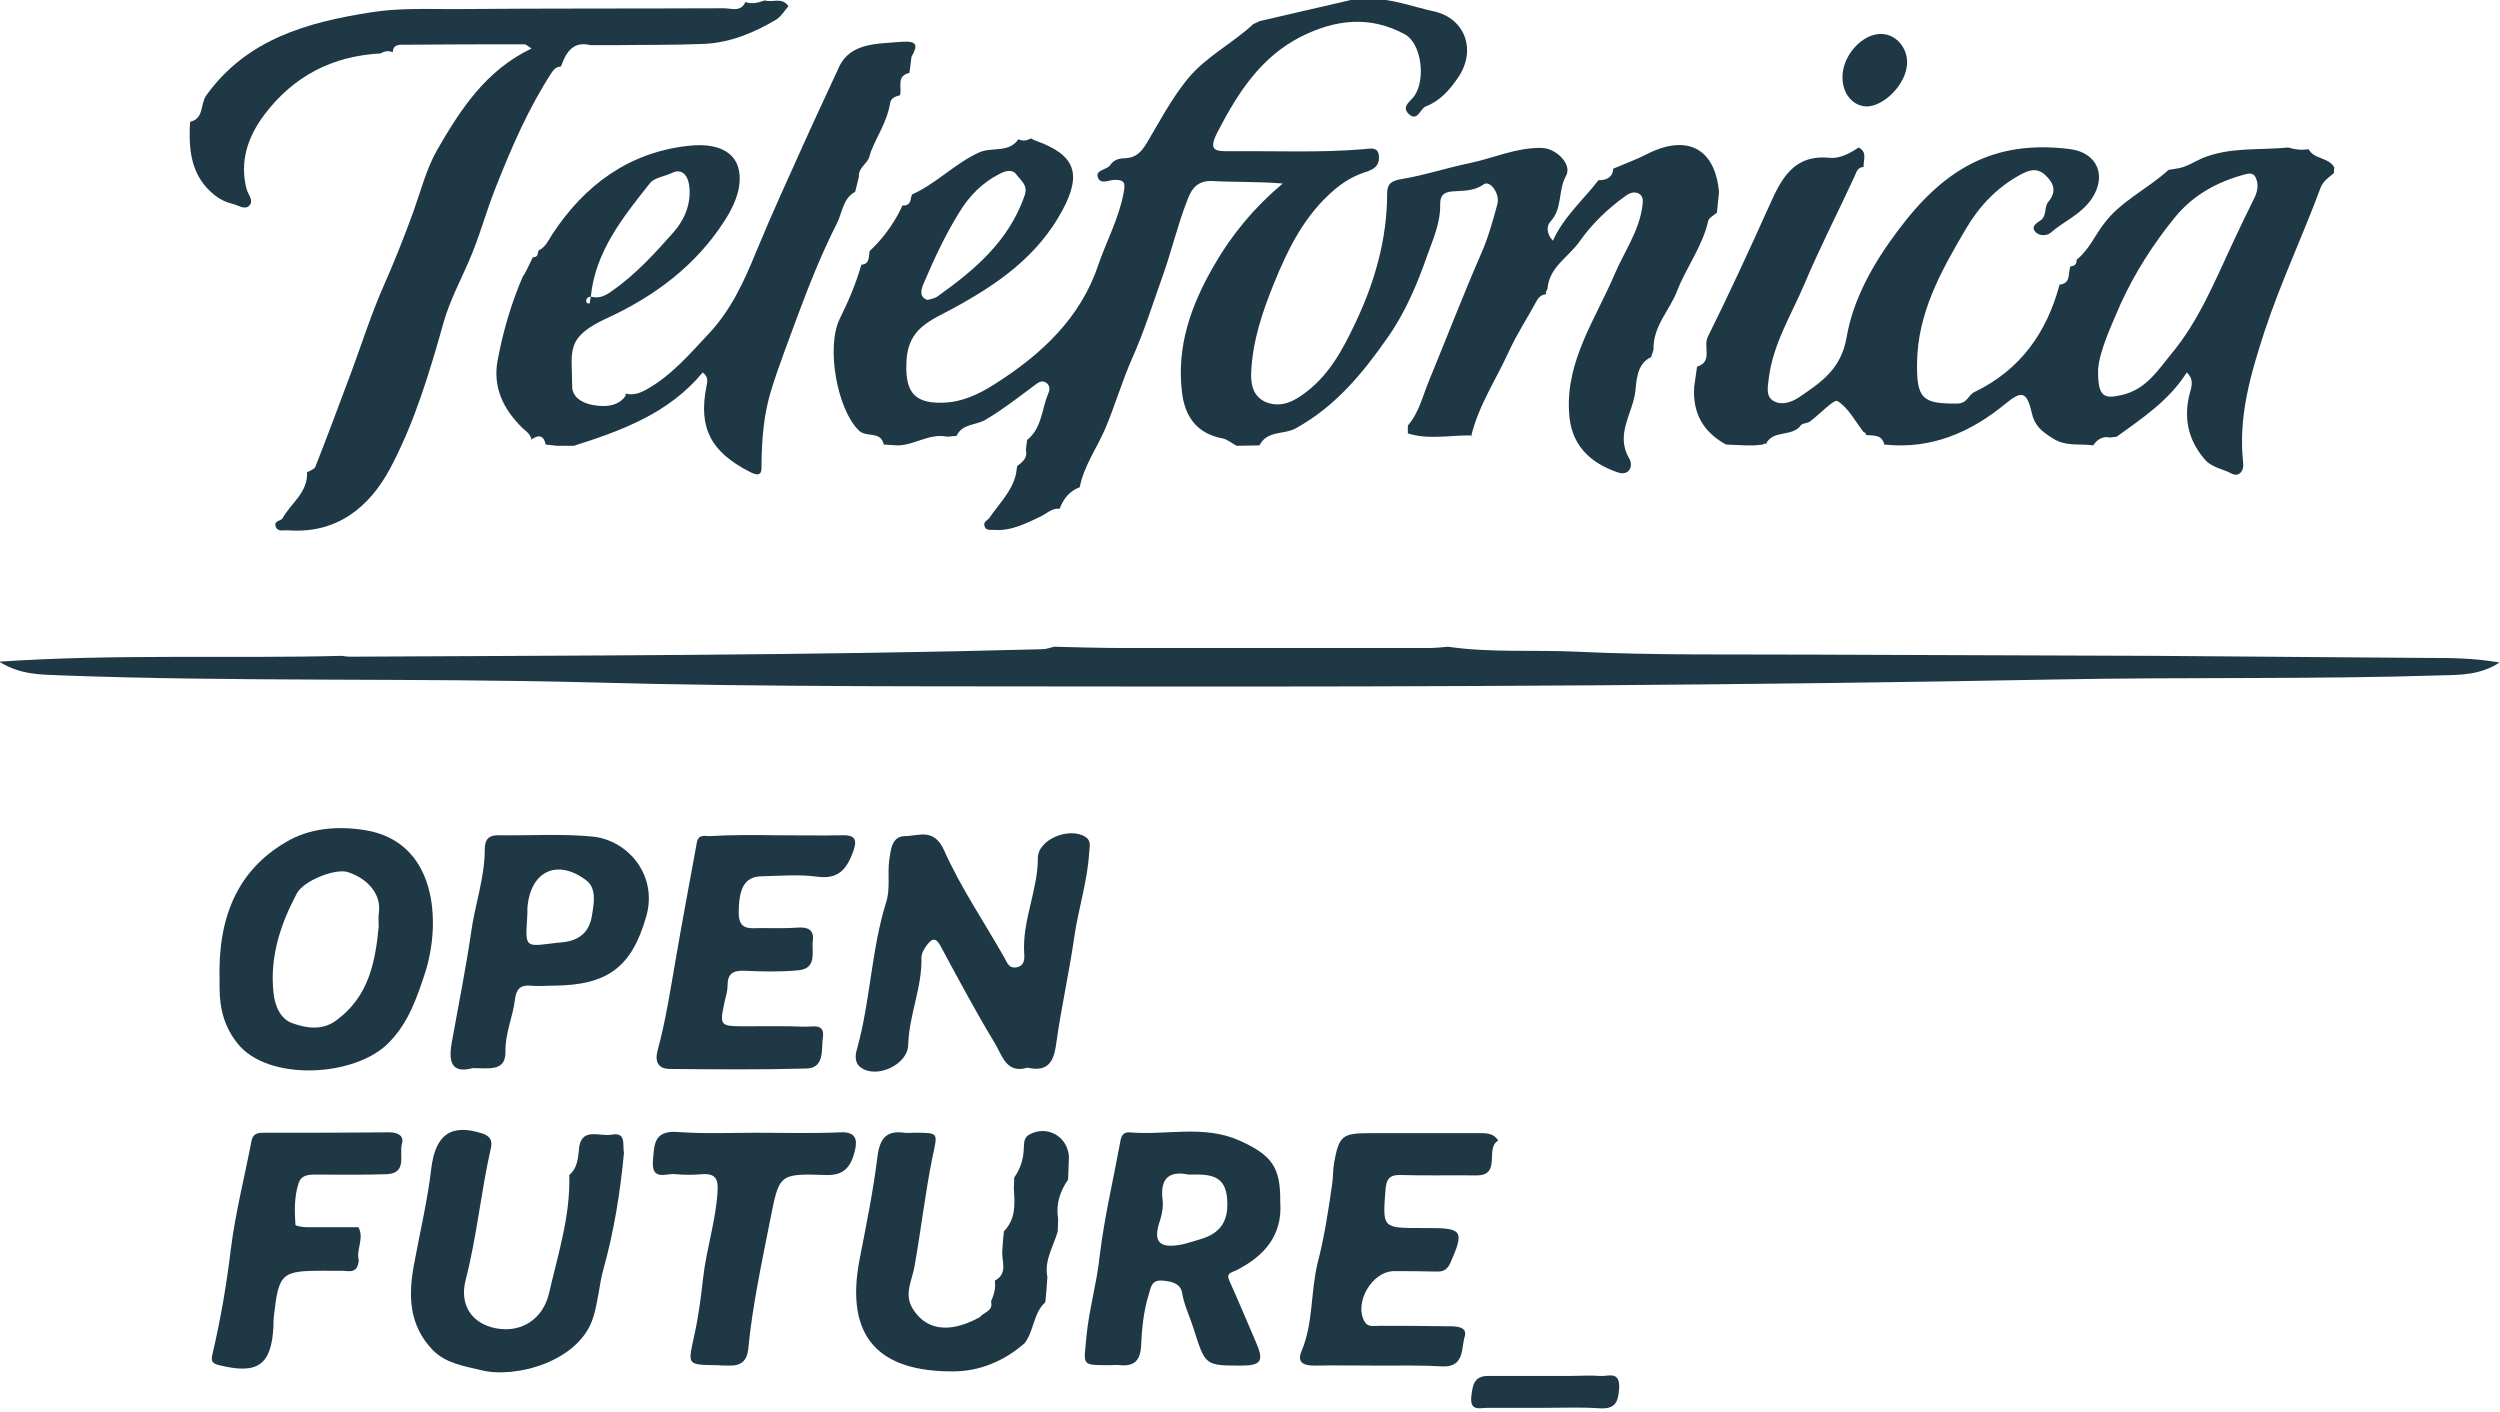 <svg width="200" height="113" viewBox="0 0 200 113" fill="none" xmlns="http://www.w3.org/2000/svg">
    <g clip-path="url(#clip0)">
        <path d="M112.628 34.67C112.628 34.471 112.628 34.272 112.628 34.04C113.523 33.013 113.822 31.654 114.319 30.461C115.711 27.08 117.037 23.633 118.495 20.285C119.059 19.025 119.423 17.666 119.788 16.341C120.02 15.479 119.191 14.385 118.694 14.75C117.898 15.313 117.037 15.247 116.175 15.313C115.479 15.379 115.214 15.645 115.214 16.341C115.247 17.799 114.65 19.125 114.186 20.418C113.391 22.704 112.429 24.991 111.004 27.013C109.015 29.864 106.861 32.482 103.712 34.239C102.751 34.803 101.359 34.405 100.762 35.631C100.166 35.631 99.536 35.664 98.939 35.664C98.541 35.465 98.177 35.134 97.779 35.068C95.724 34.67 94.796 33.311 94.564 31.422C94.1 27.709 95.293 24.395 97.116 21.246C98.541 18.76 100.364 16.573 102.618 14.683C100.729 14.518 98.873 14.584 97.05 14.484C95.823 14.418 95.326 15.048 94.962 16.075C94.199 18.031 93.735 20.053 93.039 22.008C92.244 24.229 91.548 26.483 90.587 28.637C89.758 30.494 89.194 32.482 88.399 34.339C87.736 35.863 86.709 37.288 86.377 38.979C85.582 39.277 85.084 39.874 84.786 40.669L84.753 40.703C84.156 40.636 83.759 41.067 83.294 41.299C82.101 41.863 80.908 42.492 79.549 42.393C79.251 42.36 78.853 42.492 78.754 42.062C78.654 41.73 79.019 41.631 79.151 41.432C79.914 40.305 80.941 39.343 81.273 37.951C81.306 37.719 81.339 37.52 81.372 37.288C81.803 36.957 82.234 36.626 82.068 35.996C82.101 35.731 82.134 35.465 82.168 35.2C83.361 34.239 83.328 32.748 83.858 31.488C83.991 31.19 84.024 30.825 83.659 30.593C83.294 30.394 83.029 30.626 82.764 30.825C81.472 31.786 80.245 32.748 78.853 33.576C78.091 34.04 76.964 33.874 76.533 34.869C76.268 34.902 76.036 34.902 75.77 34.935C74.345 34.637 73.152 35.631 71.793 35.631C71.428 35.598 71.064 35.598 70.699 35.565C70.467 34.438 69.307 35.035 68.71 34.438C66.987 32.781 66.059 27.776 67.186 25.489C67.882 24.097 68.478 22.671 68.909 21.18C69.605 21.113 69.473 20.55 69.572 20.086C70.6 19.125 71.428 17.998 72.058 16.738C72.091 16.639 72.158 16.539 72.191 16.44C72.688 16.473 72.854 16.208 72.887 15.744L72.953 15.678L72.92 15.578C74.876 14.716 76.367 13.092 78.323 12.197C79.35 11.733 80.709 12.264 81.472 11.137C81.803 11.302 82.134 11.269 82.466 11.07C82.599 11.137 82.764 11.236 82.897 11.269C86.013 12.396 86.576 13.888 84.985 16.838C83.029 20.484 79.814 22.738 76.268 24.66C74.511 25.621 72.655 26.218 72.522 28.836C72.39 31.157 72.986 32.25 75.273 32.217C76.897 32.217 78.29 31.554 79.582 30.726C83.294 28.372 86.443 25.456 87.869 21.18C88.531 19.257 89.526 17.434 89.891 15.412C90.023 14.716 90.023 14.385 89.194 14.385C88.697 14.385 87.968 14.849 87.802 14.087C87.703 13.589 88.565 13.589 88.83 13.192C89.095 12.794 89.526 12.661 89.99 12.661C90.852 12.628 91.283 12.197 91.747 11.435C92.774 9.711 93.702 7.922 94.995 6.331C96.486 4.508 98.608 3.48 100.265 1.922C100.431 1.856 100.596 1.79 100.762 1.69C103.281 1.094 105.833 0.53 108.353 -0.066C108.783 -0.066 109.214 -0.1 109.645 -0.1C111.369 -0.1 112.993 0.53 114.65 0.895C117.236 1.425 118.164 4.077 116.606 6.264C115.943 7.226 115.18 8.087 114.054 8.518C113.59 8.717 113.391 9.811 112.661 9.082C112.098 8.485 112.893 8.087 113.159 7.656C114.087 6.297 113.689 3.447 112.396 2.751C109.612 1.226 106.828 1.558 104.11 2.917C100.895 4.541 99.072 7.358 97.448 10.474C96.553 12.164 97.282 12.098 98.541 12.098C102.055 12.065 105.601 12.23 109.115 11.932C109.579 11.899 110.209 11.7 110.308 12.429C110.374 13.059 110.142 13.457 109.38 13.722C108.485 13.987 107.623 14.451 106.828 15.114C104.375 17.169 103.049 19.887 101.889 22.738C100.994 24.958 100.232 27.212 100.099 29.665C100.033 30.726 100.232 31.687 101.226 32.151C102.254 32.582 103.215 32.284 104.143 31.621C106.264 30.162 107.424 27.975 108.452 25.787C109.977 22.572 110.971 19.125 110.971 15.479C110.971 14.65 111.369 14.451 112.164 14.319C113.987 14.02 115.744 13.424 117.534 13.059C119.456 12.661 121.279 11.8 123.301 11.833C124.494 11.833 125.787 13.159 125.29 14.053C124.627 15.214 125.025 16.672 124.03 17.733C123.699 18.097 123.732 18.727 124.229 19.257C125.124 17.302 126.682 15.976 127.875 14.418C128.505 14.418 129.002 14.219 129.068 13.49C129.997 13.092 130.925 12.761 131.82 12.297C135.002 10.706 137.222 11.899 137.521 15.379C137.454 15.91 137.421 16.473 137.355 17.003C137.123 17.235 136.725 17.401 136.659 17.666C136.195 19.721 134.902 21.379 134.173 23.268C133.576 24.826 132.217 26.119 132.284 27.975C132.217 28.174 132.151 28.372 132.085 28.571C130.891 29.102 130.925 30.593 130.825 31.322C130.626 33.046 129.201 34.736 130.328 36.659C130.693 37.255 130.361 38.117 129.4 37.786C127.212 37.023 125.621 35.598 125.522 32.913C125.29 28.836 127.643 25.522 129.168 21.942C129.93 20.152 131.123 18.495 131.389 16.506C131.422 16.142 131.521 15.711 131.09 15.479C130.693 15.28 130.295 15.479 129.997 15.711C128.604 16.705 127.345 17.931 126.384 19.291C125.522 20.55 123.931 21.346 123.798 23.102C123.765 23.202 123.699 23.301 123.666 23.367C123.666 23.401 123.699 23.467 123.699 23.533C123.334 23.566 123.102 23.765 122.937 24.064C122.207 25.422 121.346 26.715 120.716 28.107C119.688 30.361 118.296 32.416 117.7 34.869C117.733 34.902 117.766 34.935 117.799 34.935C117.766 34.902 117.733 34.869 117.733 34.836C116.009 34.803 114.286 35.2 112.628 34.67ZM74.213 23.997C74.544 23.898 74.776 23.865 74.975 23.732C77.958 21.611 80.709 19.291 81.969 15.645C82.267 14.816 81.67 14.451 81.306 13.954C80.974 13.49 80.378 13.689 79.947 13.921C78.588 14.617 77.56 15.645 76.732 17.003C75.605 18.826 74.71 20.749 73.881 22.704C73.682 23.169 73.517 23.798 74.213 23.997Z" fill="#1F3846"/>
        <path d="M173.483 13.589C173.682 13.556 173.914 13.523 174.113 13.49C174.876 13.39 175.505 12.96 176.168 12.661C178.422 11.733 180.775 12.031 183.063 11.8C183.593 11.965 184.123 12.031 184.687 11.932C185.118 12.761 186.278 12.562 186.742 13.39C186.742 13.556 186.709 13.722 186.709 13.854C186.311 14.186 185.88 14.451 185.648 15.015C184.223 18.86 182.466 22.572 181.173 26.483C180.046 29.93 179.052 33.344 179.45 36.99C179.549 37.719 179.085 38.183 178.522 37.885C177.792 37.487 176.897 37.421 176.301 36.659C175.041 35.134 174.71 33.477 175.141 31.62C175.306 30.991 175.572 30.394 174.942 29.797C173.517 32.051 171.395 33.444 169.34 34.935C169.175 34.968 168.976 34.968 168.81 35.001C168.18 34.869 167.782 35.167 167.451 35.631C166.357 35.465 165.263 35.764 164.17 35.035C163.341 34.504 162.777 34.073 162.545 33.046C162.148 31.322 161.75 31.223 160.457 32.283C157.64 34.604 154.491 35.963 150.746 35.565C150.547 34.736 149.884 34.869 149.287 34.803C149.287 34.67 149.221 34.604 149.088 34.571C148.425 33.709 147.862 32.615 147 32.085C146.702 31.919 145.575 33.145 144.813 33.709C144.614 33.874 144.216 33.841 144.083 34.007C143.387 35.001 141.829 34.339 141.266 35.532H141.299C141.2 35.465 141.1 35.465 141.034 35.565C140.802 35.598 140.603 35.598 140.371 35.631C140.139 35.631 139.94 35.631 139.708 35.631C139.178 35.598 138.614 35.598 138.084 35.565C136.261 34.571 135.399 33.046 135.532 30.958C135.598 30.427 135.698 29.864 135.764 29.334C137.057 28.936 136.228 27.742 136.626 26.947C138.349 23.467 139.973 19.953 141.564 16.407C142.526 14.252 143.52 12.33 146.404 12.628C147.199 12.694 147.995 12.264 148.691 11.8C149.42 12.164 149.055 12.827 149.088 13.357C148.591 13.39 148.525 13.755 148.359 14.12C147.033 17.003 145.575 19.821 144.349 22.738C143.288 25.223 141.829 27.544 141.498 30.295C141.432 30.924 141.233 31.72 141.896 32.085C142.526 32.449 143.321 32.184 143.918 31.786C145.674 30.593 147.298 29.532 147.729 26.98C148.26 23.898 149.884 21.047 151.773 18.528C155.452 13.556 159.463 11.137 165.628 11.932C167.816 12.23 168.545 14.087 167.352 15.876C166.49 17.169 165.098 17.699 164.037 18.628C163.772 18.86 163.142 18.926 162.811 18.528C162.479 18.097 162.91 17.865 163.241 17.633C163.772 17.268 163.507 16.573 163.871 16.142C164.534 15.346 164.335 14.683 163.639 14.02C162.943 13.357 162.247 13.623 161.551 14.02C159.695 15.048 158.303 16.539 157.242 18.362C155.287 21.677 153.397 25.058 153.364 29.068C153.331 31.886 153.795 32.317 156.579 32.283C157.408 32.283 157.441 31.587 157.971 31.355C161.617 29.599 163.739 26.616 164.766 22.771C165.694 22.671 165.429 21.876 165.628 21.312C165.959 21.279 166.158 21.147 166.125 20.782C167.086 20.02 167.584 18.86 168.313 17.898C169.672 16.075 171.826 15.114 173.483 13.589ZM167.849 29.532C167.816 31.753 168.28 31.952 169.804 31.587C171.694 31.123 172.622 29.632 173.682 28.339C175.903 25.688 177.196 22.472 178.654 19.357C179.218 18.163 179.781 16.97 180.378 15.777C180.61 15.28 180.709 14.716 180.444 14.186C180.278 13.821 179.914 13.854 179.582 13.954C177.361 14.551 175.439 15.611 173.981 17.401C172.257 19.522 170.799 21.809 169.672 24.262C168.876 26.118 167.981 28.008 167.849 29.532Z" fill="#1F3846"/>
        <path d="M84.322 51.739C86.079 51.772 87.835 51.839 89.592 51.839C97.845 51.839 106.132 51.839 114.385 51.839C114.882 51.839 115.379 51.772 115.843 51.739C119.257 52.236 122.738 51.971 126.185 52.137C132.449 52.435 138.747 52.336 145.011 52.369C154.16 52.402 163.308 52.435 172.423 52.468C179.649 52.535 186.874 52.568 194.1 52.634C195.956 52.634 197.845 52.634 199.967 52.999C198.442 53.993 196.884 53.993 195.393 54.026C185.084 54.358 174.776 54.159 164.435 54.358C139.841 54.822 115.247 54.954 90.653 54.921C76.135 54.888 61.617 54.987 47.133 54.59C33.013 54.225 18.893 54.557 4.773 54.026C3.248 53.96 1.624 53.993 -0.066 52.932C9.314 52.303 18.329 52.7 27.345 52.468C27.577 52.502 27.776 52.535 28.008 52.535C46.437 52.435 64.899 52.435 83.328 51.938C83.725 51.938 84.024 51.806 84.322 51.739Z" fill="#1F3846"/>
        <path d="M44.912 5.236L44.846 5.336C44.548 5.336 44.349 5.501 44.183 5.733C42.294 8.617 40.935 11.766 39.675 14.948C38.88 16.936 38.35 18.991 37.488 20.947C36.792 22.538 35.963 24.129 35.499 25.753C34.372 29.764 33.179 33.774 31.223 37.453C29.566 40.569 26.948 42.724 23.036 42.425C22.672 42.392 22.208 42.591 22.042 42.094C21.909 41.663 22.473 41.663 22.605 41.464C23.268 40.238 24.66 39.409 24.561 37.752V37.785C24.793 37.652 25.125 37.553 25.224 37.354C26.185 34.934 27.08 32.482 28.008 30.029C28.903 27.642 29.666 25.19 30.693 22.869C31.555 20.914 32.35 18.925 33.079 16.903C33.676 15.246 34.107 13.522 34.969 11.998C36.825 8.783 38.847 5.634 42.526 3.877C42.194 3.678 42.095 3.546 41.962 3.546C38.781 3.546 35.565 3.546 32.383 3.579C31.986 3.579 31.455 3.513 31.422 4.175C31.091 4.043 30.759 4.076 30.461 4.275C26.583 4.474 23.467 6.098 21.147 9.18C19.821 10.937 19.158 12.926 19.722 15.113C19.854 15.578 20.318 16.041 19.954 16.439C19.589 16.837 19.059 16.406 18.595 16.307C18.064 16.174 17.634 15.975 17.17 15.611C15.38 14.185 15.115 12.263 15.181 10.208C15.181 10.042 15.214 9.91 15.214 9.744C16.341 9.479 16.009 8.319 16.507 7.623C19.755 3.115 24.594 1.789 29.632 0.993C31.853 0.629 34.14 0.728 36.394 0.728C43.553 0.662 50.746 0.695 57.905 0.662C58.502 0.662 59.264 0.993 59.629 0.165C60.193 0.364 60.69 0.198 61.187 0.032C61.783 0.231 62.546 -0.266 63.076 0.496C62.778 0.828 62.513 1.292 62.115 1.557C60.325 2.618 58.436 3.413 56.314 3.513C53.961 3.612 51.575 3.579 49.221 3.612C48.558 3.612 47.895 3.612 47.233 3.612C45.907 3.28 45.31 4.109 44.912 5.236Z" fill="#1F3846"/>
        <path d="M72.025 7.523L71.992 7.623C71.627 7.722 71.263 7.822 71.196 8.319C70.964 9.711 70.169 10.871 69.672 12.13C69.639 12.23 69.605 12.363 69.572 12.462C69.44 13.092 68.644 13.39 68.71 14.152C68.611 14.55 68.512 14.948 68.412 15.346C67.418 15.876 67.385 17.036 66.954 17.865C65.761 20.218 64.766 22.704 63.838 25.19C63.109 27.212 62.313 29.2 61.684 31.255C61.087 33.211 60.955 35.1 60.921 37.089C60.921 37.619 61.021 38.315 59.927 37.719C56.911 36.161 55.85 34.272 56.513 30.924C56.579 30.559 56.712 30.162 56.215 29.797C53.53 33.045 49.784 34.437 45.906 35.664C45.674 35.664 45.475 35.664 45.243 35.664C45.011 35.664 44.813 35.664 44.581 35.664C44.282 35.631 43.951 35.597 43.653 35.564C43.52 34.868 43.122 34.736 42.559 35.133L42.492 35.167L42.526 35.266C42.492 34.769 42.128 34.537 41.796 34.239C40.272 32.747 39.41 30.99 39.808 28.836C40.239 26.516 40.901 24.262 41.83 22.107C41.863 22.074 41.896 22.008 41.929 21.975C41.995 21.842 42.095 21.676 42.161 21.544C42.327 21.212 42.459 20.914 42.625 20.583C42.89 20.583 43.056 20.45 43.023 20.185L43.089 20.119L43.056 20.052C43.653 19.787 43.885 19.191 44.216 18.693C46.801 14.782 50.315 12.197 55.055 11.666C57.971 11.335 59.463 12.561 59.132 14.882C58.999 15.81 58.535 16.771 58.005 17.599C55.718 21.212 52.37 23.698 48.624 25.422C45.144 27.013 45.774 28.073 45.774 30.924C45.774 31.72 46.503 32.217 47.332 32.382C48.624 32.648 49.586 32.382 50.05 31.653V31.488C50.712 31.653 51.276 31.421 51.839 31.09C53.795 29.963 55.22 28.272 56.745 26.648C58.502 24.759 59.529 22.505 60.49 20.152C61.717 17.169 63.076 14.219 64.402 11.269C65.296 9.28 66.225 7.324 67.12 5.369C68.014 3.413 70.169 3.513 72.091 3.347C73.384 3.247 73.45 3.612 72.92 4.54C72.854 4.971 72.821 5.402 72.754 5.833C71.727 6.065 72.124 6.893 72.025 7.523ZM47.265 23.731C47.895 23.897 48.392 23.698 48.923 23.3C50.845 21.975 52.403 20.251 53.928 18.528C54.756 17.566 55.353 16.241 55.121 14.749C54.988 13.92 54.458 13.489 53.795 13.821C53.165 14.119 52.303 14.219 51.972 14.683C49.818 17.401 47.63 20.119 47.265 23.731C46.967 23.765 46.834 23.93 46.934 24.229C46.934 24.262 47.1 24.262 47.166 24.295C47.199 24.129 47.232 23.93 47.265 23.731Z" fill="#1F3846"/>
        <path d="M82.201 85.415C80.444 85.946 80.146 84.322 79.549 83.394C78.024 80.875 76.632 78.256 75.24 75.671C74.842 74.942 74.544 75.107 74.18 75.571C73.947 75.87 73.715 76.267 73.715 76.599C73.782 78.985 72.721 81.206 72.655 83.593C72.622 85.183 70.103 86.344 68.843 85.382C68.346 85.018 68.412 84.355 68.578 83.858C69.638 80.013 69.705 75.969 70.898 72.157C71.23 71.13 70.998 69.97 71.13 68.876C71.263 68.047 71.296 66.887 72.423 66.887C73.483 66.887 74.71 66.191 75.538 68.047C76.864 71.03 78.754 73.781 80.378 76.665C80.61 77.096 80.742 77.461 81.273 77.394C81.969 77.295 81.969 76.731 81.936 76.267C81.77 73.649 83.029 71.229 83.029 68.644C83.029 67.152 85.548 66.125 86.841 66.954C87.305 67.252 87.172 67.716 87.139 68.147C87.007 70.467 86.278 72.654 85.946 74.942C85.548 77.726 84.919 80.51 84.521 83.327C84.355 84.62 84.057 85.846 82.201 85.415Z" fill="#1F3846"/>
        <path d="M102.42 96.155C102.619 98.84 101.127 100.497 98.906 101.624C98.508 101.823 98.044 101.823 98.376 102.519C99.105 104.143 99.801 105.8 100.497 107.425C101.127 108.883 100.895 109.248 99.271 109.248C96.354 109.248 96.42 109.214 95.459 106.198C95.161 105.27 94.73 104.408 94.564 103.414C94.432 102.685 93.769 102.519 93.04 102.453C92.112 102.353 92.078 102.983 91.913 103.513C91.482 104.872 91.349 106.298 91.283 107.723C91.216 108.85 90.719 109.314 89.626 109.214C89.36 109.181 89.062 109.214 88.797 109.214C86.444 109.214 86.709 109.248 86.908 106.994C87.106 104.806 87.736 102.718 87.968 100.53C88.333 97.448 89.062 94.398 89.626 91.316C89.692 90.885 89.858 90.553 90.355 90.587C93.272 90.852 96.288 89.957 99.171 91.249C101.724 92.41 102.453 93.338 102.42 96.155ZM95.094 93.968C93.669 93.669 92.774 94.133 93.006 95.989C93.073 96.52 92.973 97.083 92.808 97.614C92.211 99.337 92.708 99.9 94.498 99.569C94.995 99.47 95.426 99.304 95.923 99.171C97.713 98.674 98.376 97.614 98.144 95.658C97.912 93.934 96.619 93.934 95.094 93.968Z" fill="#1F3846"/>
        <path d="M17.568 78.521C17.402 73.483 18.927 69.671 22.904 67.351C24.694 66.291 26.849 66.059 29.069 66.39C35.002 67.252 35.301 73.815 34.008 77.825C33.345 79.847 32.682 81.77 31.191 83.327C28.506 86.211 21.38 86.543 18.993 83.46C17.634 81.77 17.535 79.947 17.568 78.521ZM30.296 74.113C30.296 73.781 30.262 73.45 30.296 73.119C30.561 71.561 29.434 70.301 27.843 69.771C26.815 69.439 24.263 70.467 23.733 71.495C22.44 73.947 21.578 76.533 21.877 79.383C21.976 80.51 22.473 81.571 23.434 81.869C24.528 82.267 25.854 82.466 26.981 81.571C29.5 79.681 30.03 76.963 30.296 74.113Z" fill="#1F3846"/>
        <path d="M49.916 92.244C49.618 95.392 49.121 98.508 48.259 101.591C47.928 102.817 47.861 104.077 47.464 105.369C46.37 108.949 41.199 110.308 38.481 109.612C37.122 109.28 35.697 109.081 34.636 108.021C32.681 105.999 32.648 103.579 33.145 101.027C33.609 98.508 34.206 96.022 34.504 93.47C34.835 90.785 36.062 89.857 38.614 90.686C39.177 90.885 39.409 91.216 39.277 91.813C38.481 95.326 38.15 98.906 37.255 102.386C36.725 104.441 37.785 105.9 39.675 106.264C41.763 106.662 43.453 105.469 43.917 103.48C44.646 100.331 45.641 97.249 45.541 94C46.138 93.503 46.237 92.774 46.304 92.078C46.403 90.122 47.861 90.918 48.856 90.785C50.149 90.52 49.784 91.547 49.916 92.244Z" fill="#1F3846"/>
        <path d="M62.081 66.822C63.838 66.822 65.628 66.855 67.384 66.822C68.478 66.788 68.578 67.252 68.246 68.147C67.749 69.473 67.119 70.368 65.396 70.136C63.937 69.937 62.413 70.07 60.921 70.103C59.562 70.136 59.098 71.064 59.098 73.053C59.098 74.478 60.059 74.246 60.921 74.246C61.849 74.246 62.81 74.279 63.738 74.213C64.534 74.147 65.13 74.312 65.031 75.207C64.898 76.102 65.429 77.494 63.838 77.627C62.413 77.76 60.954 77.726 59.529 77.66C58.601 77.627 58.203 77.925 58.203 78.853C58.203 79.251 58.104 79.616 58.004 79.98C57.54 82.102 57.54 82.102 59.695 82.102C61.252 82.102 62.777 82.069 64.335 82.135C64.965 82.168 66.025 81.803 65.827 83.03C65.694 83.958 65.992 85.449 64.501 85.483C60.855 85.582 57.209 85.549 53.596 85.516C52.668 85.516 52.37 84.952 52.602 84.057C53.264 81.638 53.629 79.185 54.06 76.732C54.59 73.616 55.187 70.501 55.75 67.385C55.883 66.722 56.38 66.888 56.778 66.888C58.535 66.788 60.324 66.788 62.081 66.822C62.081 66.822 62.081 66.788 62.081 66.822Z" fill="#1F3846"/>
        <path d="M81.969 107.457C80.344 108.883 78.356 109.711 76.267 109.711C70.5 109.744 67.517 107.159 68.777 100.696C69.307 97.978 69.87 95.227 70.202 92.476C70.401 91.05 70.931 90.421 72.356 90.619C72.621 90.653 72.92 90.619 73.185 90.619C75.141 90.619 75.008 90.619 74.61 92.509C74.014 95.425 73.682 98.409 73.152 101.359C72.953 102.452 72.323 103.513 72.986 104.64C73.947 106.264 75.737 106.828 78.389 105.369C78.687 104.971 79.483 104.905 79.284 104.11C79.516 103.579 79.681 103.049 79.582 102.452C80.643 101.889 80.145 100.961 80.179 100.132C80.212 99.602 80.245 99.038 80.311 98.508C81.239 97.547 81.206 96.387 81.107 95.16C81.107 94.829 81.14 94.498 81.14 94.199C81.637 93.503 81.869 92.741 81.902 91.912C81.935 91.481 81.869 91.017 82.366 90.752C83.791 89.99 85.416 90.918 85.515 92.542C85.482 93.138 85.482 93.768 85.449 94.365C84.786 95.326 84.454 96.354 84.653 97.514C84.653 97.845 84.62 98.177 84.62 98.508C84.289 99.701 83.526 100.795 83.791 102.154C83.758 102.486 83.758 102.784 83.725 103.115C83.725 103.248 83.692 103.347 83.692 103.48C83.659 103.712 83.659 103.944 83.626 104.176C82.665 105.038 82.731 106.463 81.969 107.457Z" fill="#1F3846"/>
        <path d="M110.275 109.248C108.552 109.248 106.861 109.215 105.138 109.248C104.309 109.248 103.746 109.016 104.11 108.121C105.071 105.867 104.839 103.414 105.403 101.061C105.933 99.039 106.265 96.885 106.563 94.796C106.662 94.2 106.629 93.57 106.729 93.007C107.126 90.852 107.392 90.653 109.579 90.653C112.43 90.653 115.313 90.653 118.164 90.653C118.794 90.653 119.457 90.587 119.854 91.25C118.76 91.846 120.186 94.067 118.064 94.034C116.076 94.001 114.087 94.067 112.131 94.001C111.236 93.968 110.905 94.233 110.839 95.194C110.607 98.243 110.574 98.243 113.722 98.243C113.954 98.243 114.153 98.243 114.385 98.243C116.971 98.243 117.136 98.509 116.076 100.928C115.811 101.558 115.512 101.757 114.849 101.724C113.755 101.691 112.662 101.691 111.535 101.691C109.778 101.691 108.32 104.177 109.148 105.701C109.413 106.198 109.877 106.066 110.308 106.066C112.065 106.066 113.822 106.066 115.612 106.099C116.308 106.099 117.468 106.033 117.169 106.961C116.904 107.789 117.169 109.347 115.479 109.314C113.789 109.215 112.032 109.248 110.275 109.248Z" fill="#1F3846"/>
        <path d="M37.819 85.449C36.327 85.847 35.83 85.217 36.129 83.461C36.659 80.511 37.255 77.561 37.686 74.611C37.985 72.39 38.78 70.236 38.78 67.982C38.78 67.153 39.078 66.788 39.94 66.822C42.426 66.855 44.912 66.689 47.365 66.921C50.215 67.186 52.635 70.004 51.707 73.285C50.547 77.395 48.591 78.82 44.282 78.853C43.686 78.853 43.056 78.92 42.459 78.853C41.631 78.787 41.299 79.119 41.2 79.947C41.034 81.339 40.404 82.665 40.437 84.124C40.471 85.748 39.112 85.449 37.819 85.449ZM42.161 73.616C42.028 75.738 42.062 75.738 44.15 75.473C44.581 75.406 45.045 75.406 45.476 75.307C46.602 75.042 47.199 74.346 47.365 73.186C47.531 72.191 47.73 71.031 46.868 70.401C44.547 68.678 42.426 69.705 42.194 72.622C42.194 72.954 42.194 73.285 42.161 73.616Z" fill="#1F3846"/>
        <path d="M60.589 90.619C62.81 90.619 64.998 90.686 67.218 90.586C68.511 90.52 68.61 91.216 68.378 92.111C68.08 93.271 67.583 94.066 66.058 94C62.213 93.868 62.346 93.967 61.584 97.746C60.921 101.126 60.191 104.474 59.86 107.921C59.761 108.882 59.263 109.28 58.335 109.247C58.004 109.247 57.672 109.247 57.341 109.214C54.921 109.181 55.021 109.214 55.551 106.794C55.883 105.303 56.081 103.745 56.247 102.253C56.512 99.9 57.275 97.646 57.407 95.293C57.474 94.298 57.208 93.868 56.181 93.934C55.485 94 54.756 94 54.026 93.934C53.33 93.834 52.104 94.531 52.236 92.873C52.336 91.581 52.303 90.454 54.126 90.553C56.313 90.719 58.468 90.619 60.589 90.619Z" fill="#1F3846"/>
        <path d="M28.704 100.829C28.638 101.392 28.472 101.757 27.776 101.691C27.179 101.624 26.549 101.691 25.953 101.658C22.506 101.658 22.307 101.823 21.909 105.304C21.876 105.569 21.876 105.867 21.876 106.132C21.71 109.215 20.616 109.977 17.534 109.215C16.805 109.049 16.904 108.718 17.037 108.154C17.666 105.469 18.13 102.718 18.462 99.967C18.826 97.05 19.556 94.2 20.119 91.283C20.252 90.587 20.749 90.62 21.246 90.62C24.561 90.62 27.842 90.62 31.157 90.587C31.853 90.587 32.35 90.885 32.151 91.515C31.919 92.377 32.615 93.868 30.925 93.935C29.102 94.001 27.279 93.968 25.489 93.968C24.826 93.968 24.097 93.901 23.865 94.73C23.533 95.791 23.566 96.885 23.633 97.978C23.633 98.078 24.229 98.177 24.527 98.177C25.92 98.177 27.279 98.177 28.671 98.177C29.168 99.039 28.472 99.967 28.704 100.829Z" fill="#1F3846"/>
        <path d="M123.467 112.628C121.976 112.628 120.484 112.628 118.993 112.628C118.396 112.628 117.6 112.926 117.7 111.766C117.799 110.871 117.899 110.076 119.026 110.076C121.18 110.076 123.335 110.076 125.489 110.076C126.318 110.076 127.146 110.009 127.975 110.076C128.605 110.142 129.599 109.612 129.533 111.037C129.467 112.164 129.235 112.761 127.909 112.661C126.45 112.562 124.959 112.628 123.467 112.628Z" fill="#1F3846"/>
        <path d="M147.397 6.165C147.397 4.408 149.022 2.651 150.546 2.718C151.673 2.751 152.601 3.811 152.568 5.038C152.535 6.728 150.679 8.551 149.287 8.518C148.193 8.452 147.397 7.491 147.397 6.165Z" fill="#1F3846"/>
    </g>
    <defs>
        <clipPath id="clip0">
            <rect width="200" height="112.662" fill="white"/>
        </clipPath>
    </defs>
</svg>
